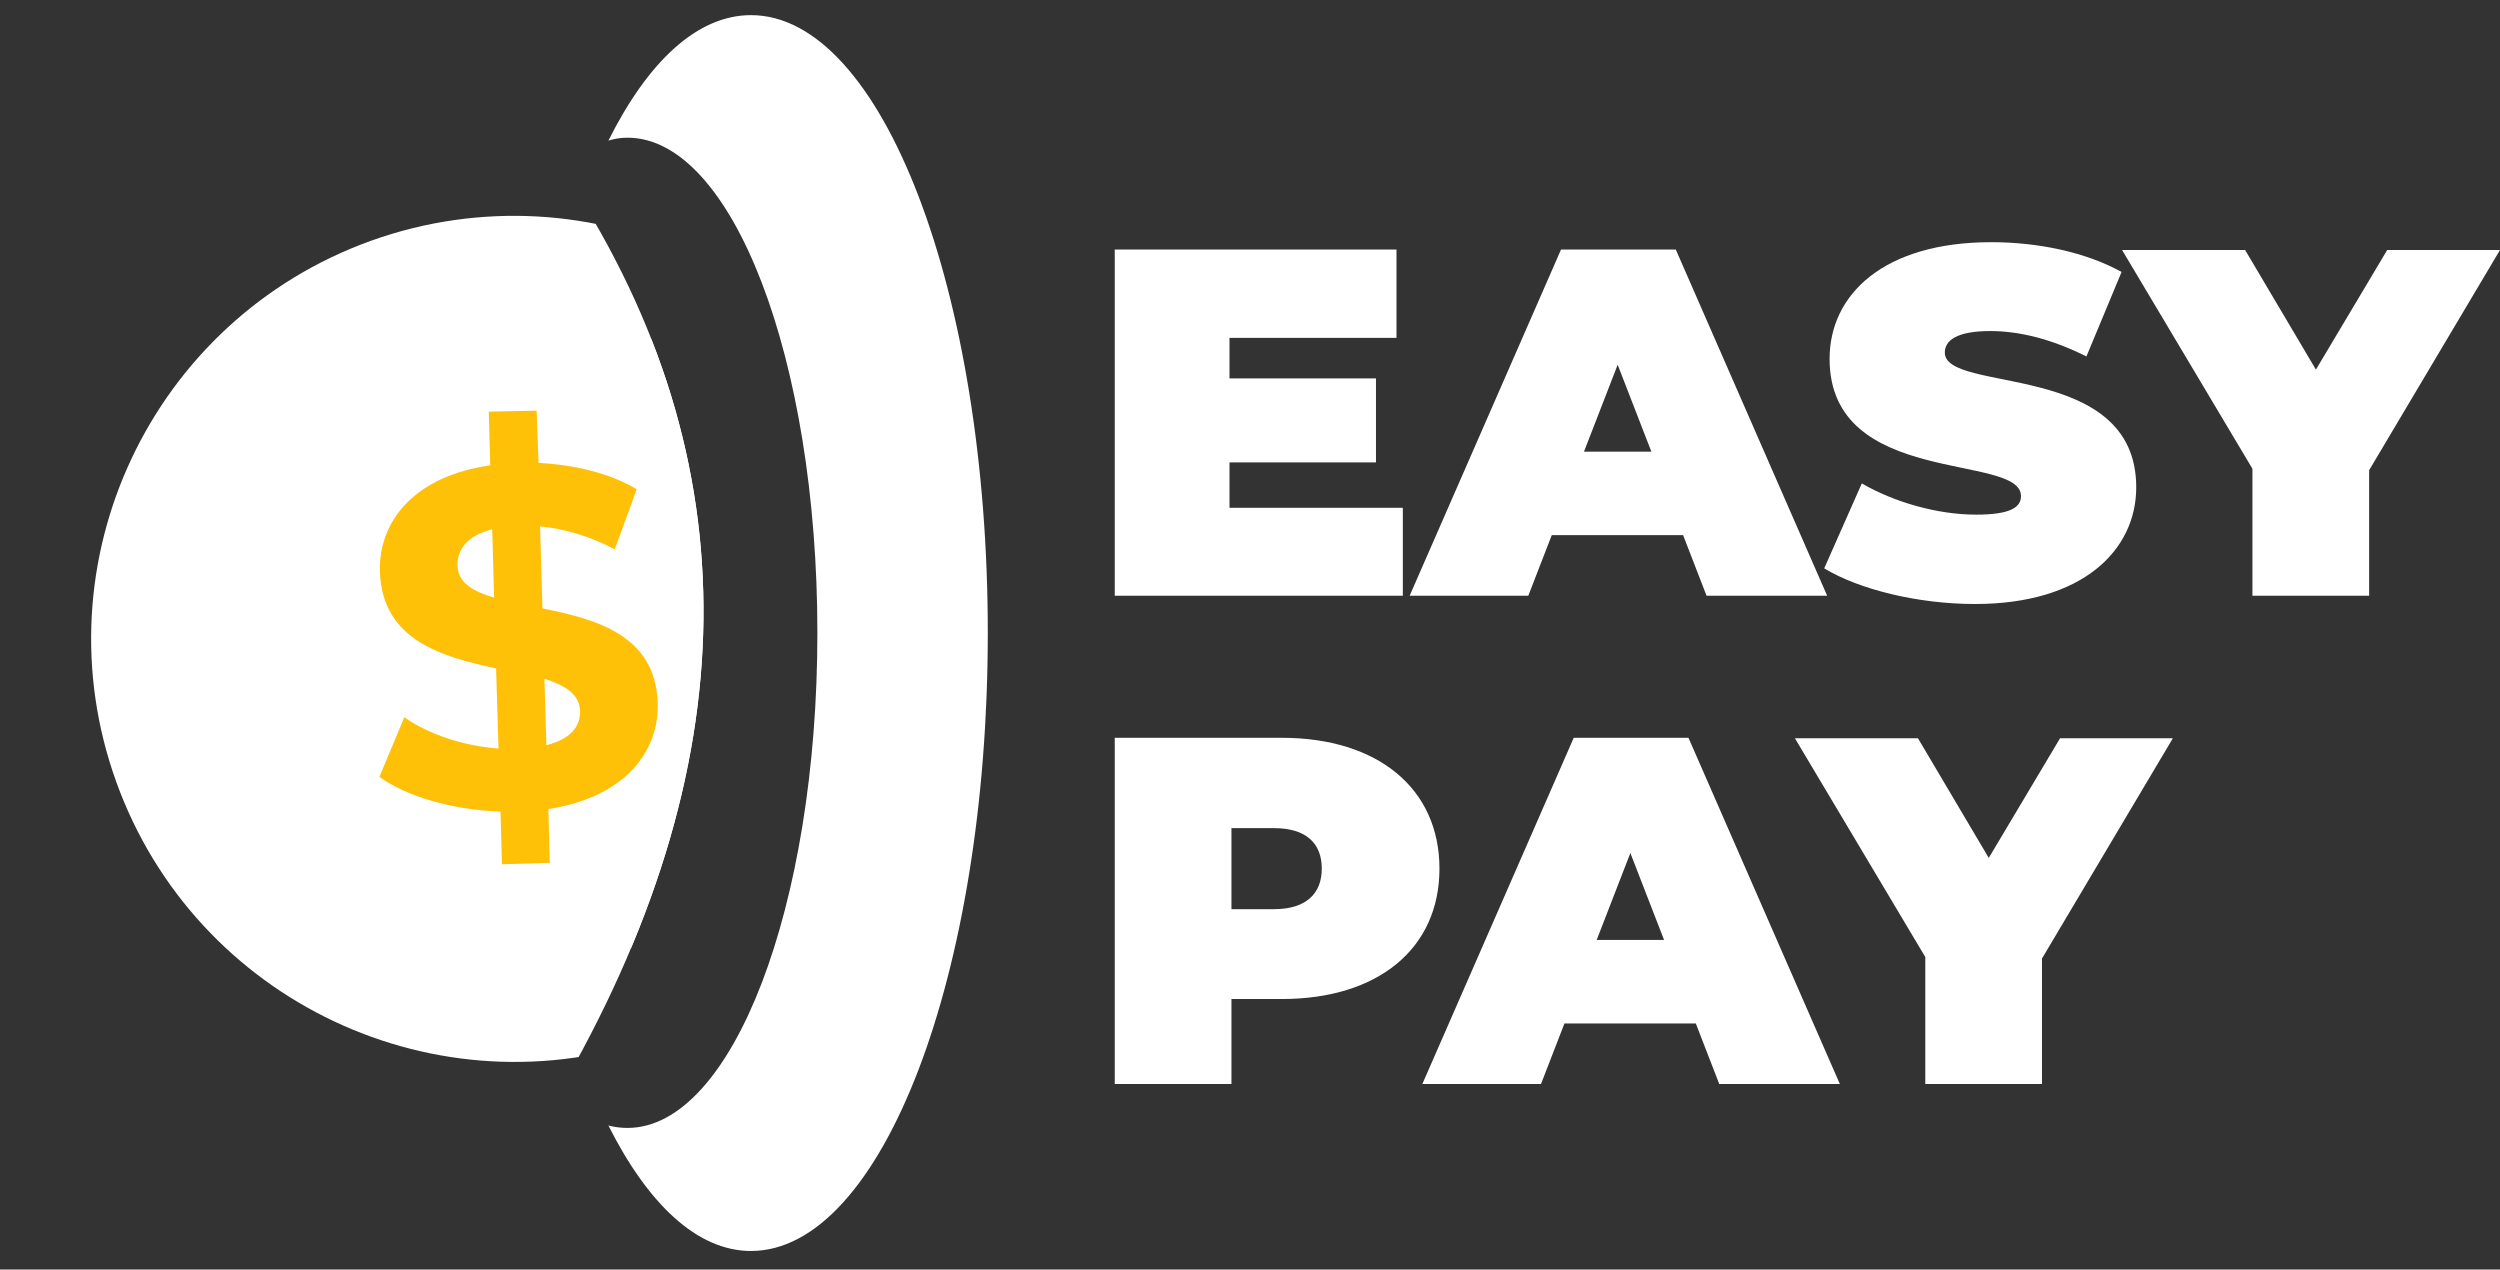 <svg version="1.2" xmlns="http://www.w3.org/2000/svg" viewBox="0 0 512 260" width="512" height="260">
	<rect x="0" y="0" width="512" height="260" fill="#333333" stroke="none"/>
	<title>394105-PCO300-402-ai</title>
	<defs>
		<clipPath clipPathUnits="userSpaceOnUse" id="cp1">
			<path d="m116.27 36.51q56.72 87-2.24 187.93-56.02 95.89-93.63-16.55-22.6-69.02-20.16-94.06c2.44-25.04-0.61-68.41 23.21-75.13 23.83-6.71 50.07-11.61 75.12-9.78"/>
		</clipPath>
	</defs>
	<style>
		.s0 { fill: #ffffff } 
		.s1 { fill: #ffc107 } 
	</style>
	<g id="&lt;Group&gt;">
		<path id="EASY" class="s0" aria-label="EASY"  d="m251.8 104v-9.3h30v-17.2h-30v-8.3h34.2v-18.1h-57.7v70.9h59v-18zm97.7 18h24.7l-31-70.9h-23.5l-31 70.9h24.3l4.8-12.4h26.9zm-25.1-29.5l6.9-17.8 6.9 17.8zm80.1 31.2c22 0 33-11 33-23.9 0-26.1-39.2-19.1-39.2-27.6 0-2.4 2.3-4.4 9.3-4.4 6.1 0 12.7 1.7 19.7 5.2l7.2-17.3c-7.4-4.1-17.2-6.1-26.7-6.1-22 0-33.1 10.7-33.1 23.9 0 26.4 39.2 19.2 39.2 28.1 0 2.4-2.4 3.8-9.2 3.8-7.8 0-16.7-2.5-23.4-6.4l-7.7 17.4c7.1 4.3 19.1 7.3 30.9 7.3zm107.5-72.5h-23.1l-14.6 24.5-14.5-24.5h-25.2l26.7 44.8v26h23.9v-25.7z"/>
		<path id="PAY" class="s0" aria-label="PAY"  d="m262.5 151.1h-34.2v70.9h23.9v-17.4h10.3c19.7 0 32.3-10.3 32.3-26.7 0-16.4-12.6-26.8-32.3-26.8zm-1.6 35.1h-8.7v-16.6h8.7c6.6 0 9.8 3.1 9.8 8.3 0 5.1-3.2 8.3-9.8 8.3zm91.2 35.8h24.7l-31-70.9h-23.5l-31 70.9h24.3l4.8-12.4h26.9zm-25.1-29.5l6.9-17.8 6.9 17.8zm118-41.3h-23.1l-14.6 24.5-14.5-24.5h-25.2l26.7 44.8v26h23.9v-25.7z"/>
	</g>
	<g id="&lt;Group&gt;">
		<path id="&lt;Path&gt;" class="s0" d="m202.3 129.6c0 69.9-21.7 126.6-48.5 126.6-11 0-21.1-9.6-29.2-25.7q1.9 0.5 3.9 0.5c21.5 0 38.9-45.4 38.9-101.4 0-56-17.4-101.4-38.9-101.4q-2 0-3.9 0.6c8.1-16.2 18.2-25.7 29.2-25.7 26.8 0 48.5 56.6 48.5 126.5z"/>
		<g id="&lt;Clip Group&gt;" clip-path="url(#cp1)">
			<g id="&lt;Group&gt;">
				<path id="&lt;Path&gt;" class="s0" d="m134.6 212.4c-45 16.1-94.6-7.3-110.8-52.3-16.2-45 7.2-94.6 52.2-110.8 45-16.1 94.7 7.2 110.8 52.3 16.2 45-7.2 94.6-52.2 110.8z"/>
				<g id="&lt;Group&gt;">
					<path id="&lt;Path&gt;" class="s0" d="m125.5 195.6c-35.7 12.8-75.1-5.7-88-41.5-12.9-35.7 5.7-75.1 41.5-88 35.7-12.8 75.2 5.7 88 41.5 12.9 35.7-5.7 75.1-41.5 88z"/>
				</g>
				<path id="$" class="s1" aria-label="$"  d="m134.7 144c-0.4-13.9-12.6-17.2-23.6-19.4l-0.5-16.8c5 0.5 10.2 2 15.3 4.7l4.5-12.3c-5.5-3.3-12.7-5-20.1-5.4l-0.4-10.7-9.8 0.2 0.3 11c-15.5 2.2-22.9 11.4-22.6 21.8 0.5 14.1 12.8 17.4 23.8 19.8l0.5 16.4c-7.1-0.5-14.3-2.9-19.3-6.4l-5.1 12.2c5.5 4 15 6.8 24.8 7.1l0.3 10.8 9.8-0.3-0.3-11c15.4-2.4 22.7-11.5 22.4-21.7zm-41-28.1c-0.1-3.3 1.9-6.2 7.1-7.5l0.4 14c-4.4-1.3-7.4-3.1-7.5-6.5zm18.2 36.7l-0.4-13.6c4.3 1.4 7.2 3.2 7.3 6.6 0.1 3.2-2 5.8-6.9 7z"/>
			</g>
		</g>
	</g>
</svg>